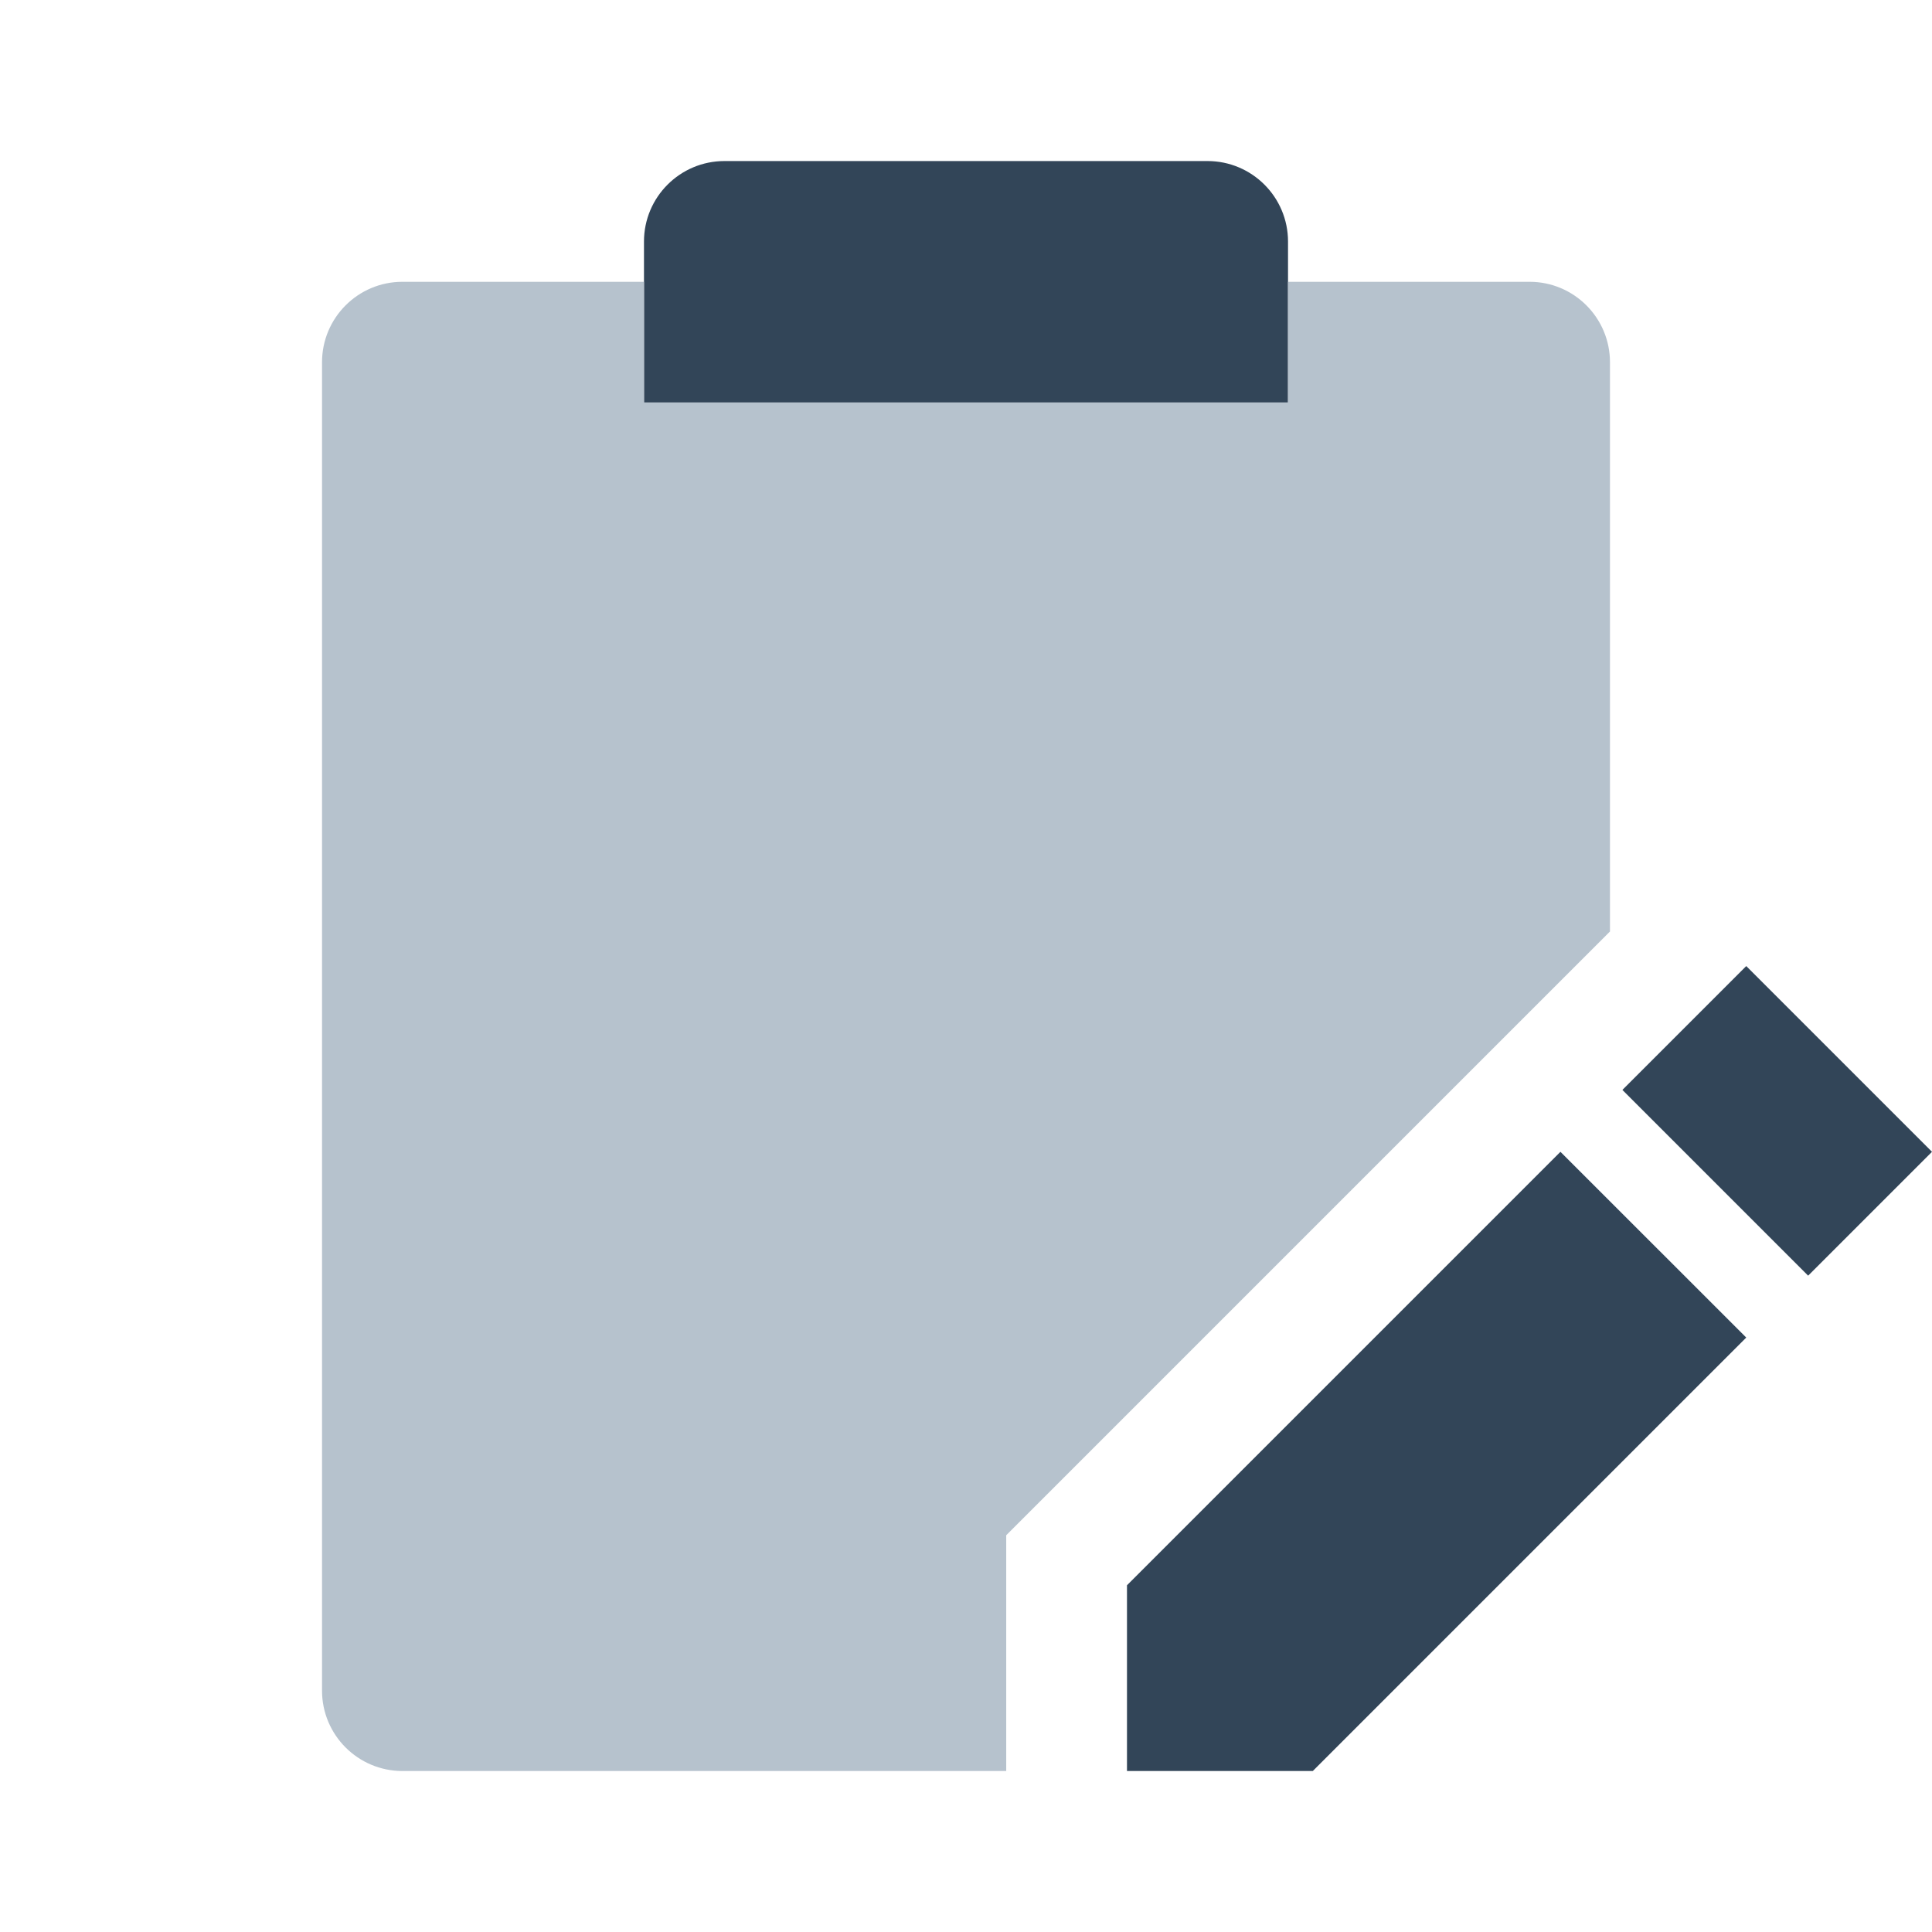 <svg width="28" height="28" viewBox="0 0 28 28" fill="none" xmlns="http://www.w3.org/2000/svg">
<path d="M10.5 2.334C9.856 2.334 9.333 2.856 9.333 3.501V5.834H18.667V3.501C18.667 2.856 18.144 2.334 17.5 2.334H10.5Z" fill="#324558"/>
<path d="M25.308 14.001L28 16.693L26.205 18.488L23.513 15.796L25.308 14.001Z" fill="#324558"/>
<path d="M22.615 16.693L25.308 19.385L19.026 25.667H16.333V22.975L22.615 16.693Z" fill="#324558"/>
<path d="M9.333 4.084H5.833C5.189 4.084 4.667 4.606 4.667 5.251V24.501C4.667 25.145 5.189 25.667 5.833 25.667H14.583V22.25L23.333 13.5V5.251C23.333 4.606 22.811 4.084 22.167 4.084H18.667V5.834H9.333V4.084Z" fill="#B6C2CD"/>
</svg>
